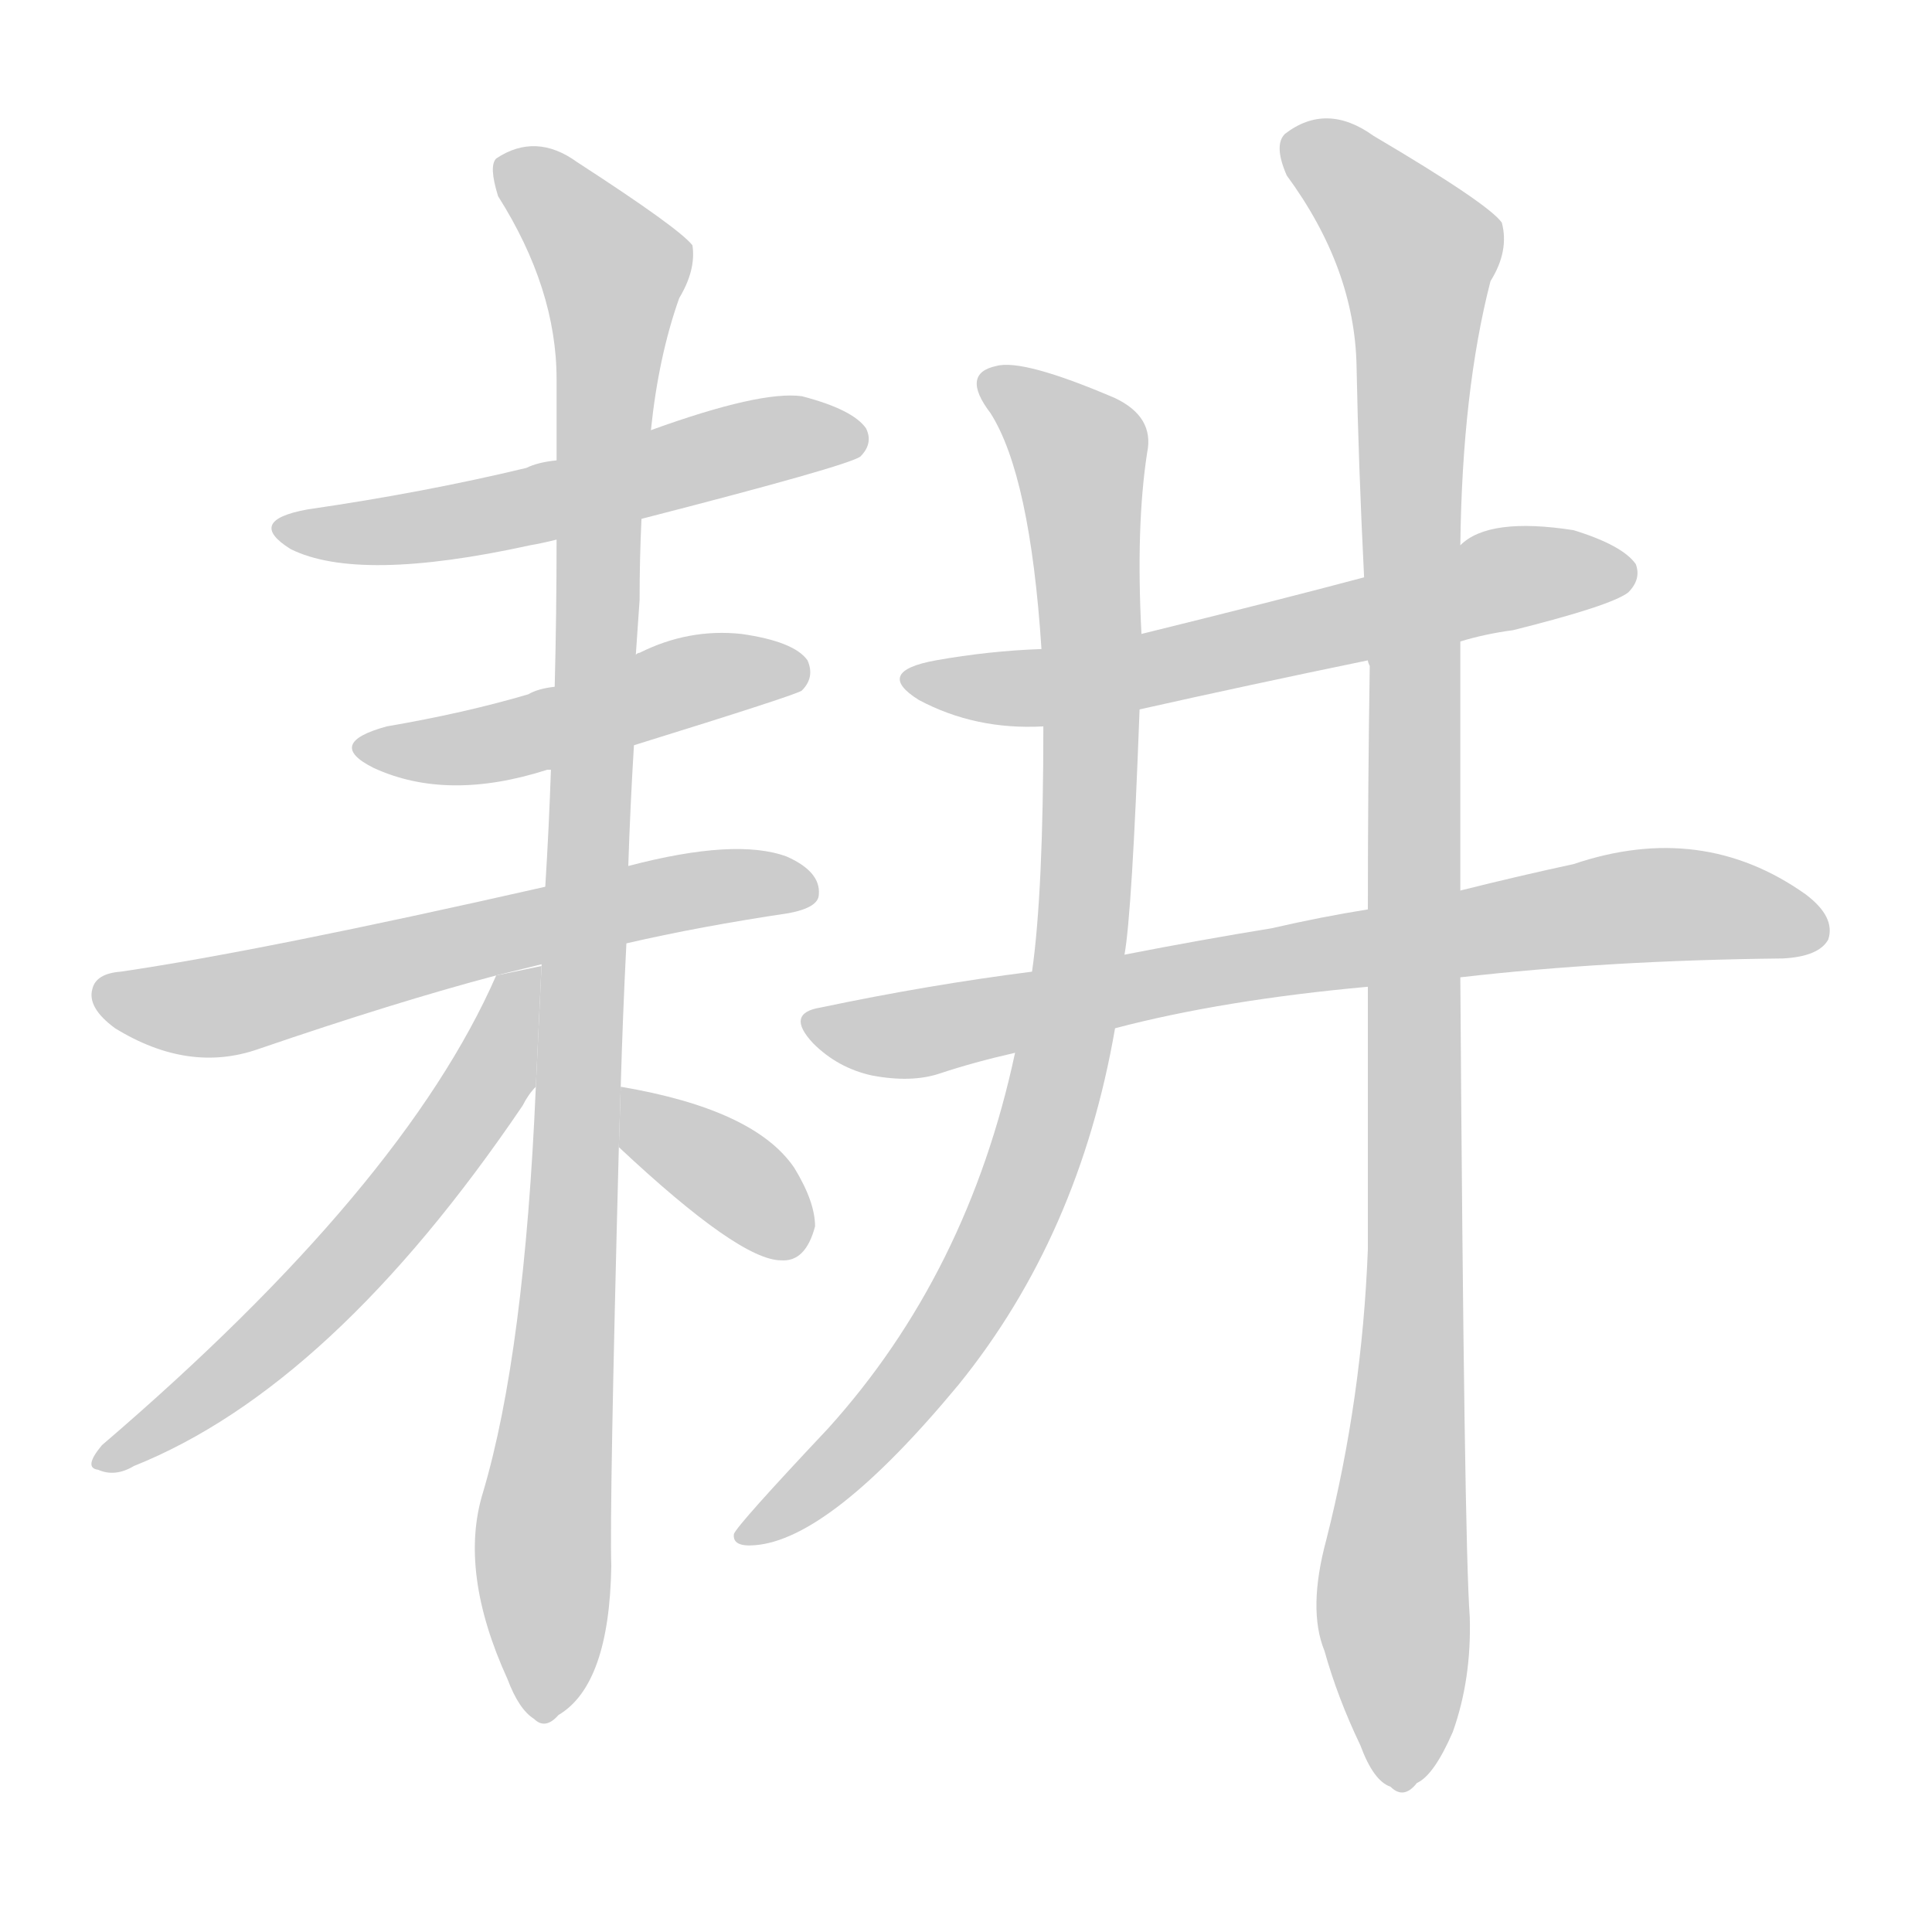 <!--
AnimCJK 2016-2017 Copyright Francois Mizessyn, http://gooo.free.fr/animCJK/
Derived from:
    MakeMeAHanzi project - https://github.com/skishore/makemeahanzi
    Arphic PL KaitiM GB - https://apps.ubuntu.com/cat/applications/precise/fonts-arphic-gkai00mp/
    Arphic PL UKai - https://apps.ubuntu.com/cat/applications/fonts-arphic-ukai/
You can redistribute and/or modify this file under the terms of the Arphic Public License
as published by Arphic Technology Co., Ltd.
You should have received a copy of this license (the directory "APL") along with this file;
if not, see http://ftp.gnu.org/non-gnu/chinese-fonts-truetype/LICENSE.
-->
<svg id="z32789" class="acjk" version="1.1" viewBox="0 0 1024 1024" xmlns="http://www.w3.org/2000/svg" xmlns:xlink="http://www.w3.org/1999/xlink">
<style>
<![CDATA[
	@keyframes z32789k {
		from {
			stroke:#c00;
			stroke-dashoffset:3000;
		}
		75% {
			stroke:#c00;
			stroke-dashoffset:0;
		}
		to {
			stroke:#000;
		}
	}
	#z32789 path[clip-path] {
		animation:z32789k 1s linear both;
		stroke-dasharray:3000;
		stroke-width:128;
		stroke-linecap:round;
		fill:none;
	}
	#z32789 path[clip-path="url(#z32789c1)"] {animation-delay:1s;}
	#z32789 path[clip-path="url(#z32789c2)"] {animation-delay:2s;}
	#z32789 path[clip-path="url(#z32789c3)"] {animation-delay:3s;}
	#z32789 path[clip-path="url(#z32789c4)"] {animation-delay:4s;}
	#z32789 path[clip-path="url(#z32789c5)"] {animation-delay:5s;}
	#z32789 path[clip-path="url(#z32789c6)"] {animation-delay:6s;}
	#z32789 path[clip-path="url(#z32789c7)"] {animation-delay:7s;}
	#z32789 path[clip-path="url(#z32789c8)"] {animation-delay:8s;}
	#z32789 path[clip-path="url(#z32789c9)"] {animation-delay:9s;}
	#z32789 path[clip-path="url(#z32789c10)"] {animation-delay:10s;}
	#z32789 path {fill:#ccc;}
]]>
</style>
<g transform="scale(1,-1) translate(0,-900)">
	<path id="z32789d1" d="M340 625Q449 653 456 658Q463 665 459 673Q452 683 425 690Q403 693 345 672L295 656Q285 655 279 652Q225 639 163 630Q130 624 154 609Q190 591 281 611Q287 612 295 614L340 625Z"/>
	<path id="z32789d2" d="M336 505Q423 532 425 534Q432 541 428 550Q421 560 393 564Q365 567 339 554Q338 554 337 553L294 536Q285 535 280 532Q246 522 205 515Q172 506 198 493Q237 475 290 492L292 492L336 505Z"/>
	<path id="z32789d3" d="M332 400Q371 409 418 416Q434 419 434 426Q435 438 417 446Q390 456 333 441L289 430Q139 396 64 385Q51 384 49 376Q46 366 61 355Q100 331 137 344Q210 369 263 383L332 400Z"/>
	<path id="z32789d4" d="M329 324Q330 360 332 400L333 441Q334 472 336 505L337 553Q338 568 339 582Q339 604 340 625L345 672Q349 711 360 742Q369 757 367 770Q360 779 306 814Q284 830 263 816Q259 812 264 796Q295 747 295 699Q295 678 295 656L295 614Q295 575 294 536L292 492Q291 462 289 430L284 324Q278 183 256 109Q243 67 269 10Q275 -6 283 -11Q289 -17 296 -9Q323 7 324 70Q323 101 328 292L329 324Z"/>
	<path id="z32789d5" d="M263 383Q214 271 54 134Q44 122 52 121Q61 117 71 123Q176 165 277 314Q280 320 284 324L287 388L263 383Z"/>
	<path id="z32789d6" d="M328 292Q392 232 414 232Q427 231 432 250Q432 263 421 281Q400 312 329 324L328 292Z"/>
	<path id="z32789d7" d="M774 560Q787 564 802 566Q854 579 863 586Q870 593 867 601Q860 611 834 619Q789 626 774 611L723 594Q678 582 605 564L552 556Q524 555 496 550Q463 544 487 529Q517 513 553 515L604 524Q662 537 725 550L774 560Z"/>
	<path id="z32789d8" d="M774 382Q852 391 945 392Q964 393 969 402Q973 414 957 426Q902 465 834 442Q806 436 774 428L725 418Q700 414 674 408Q637 402 596 394L547 385Q492 378 435 366Q416 363 431 347Q444 334 462 330Q483 326 498 331Q516 337 538 342L591 355Q648 370 725 377L774 382Z"/>
	<path id="z32789d9" d="M605 564Q602 621 608 660Q612 679 591 689Q542 710 528 706Q509 702 525 681Q546 648 552 556L553 515Q553 427 547 385L538 342Q513 225 439 143Q391 92 389 87Q388 80 400 81Q440 84 508 166Q572 245 591 355L596 394Q600 416 604 524L605 564Z"/>
	<path id="z32789d10" d="M703 84Q693 47 702 25Q709 0 721 -25Q728 -44 737 -47Q744 -54 751 -45Q760 -41 770 -18Q780 10 779 43Q776 83 774 382L774 428Q774 489 774 560L774 611Q775 693 790 751Q800 767 796 782Q789 792 728 828Q703 846 681 829Q675 823 682 807Q718 758 719 706Q720 654 723 594L725 550Q725 549 726 547Q725 484 725 418L725 377Q725 310 725 238Q722 159 703 84Z"/>
	<defs>
		<clipPath id="z32789c1"><use xlink:href="#z32789d1"/></clipPath>
		<clipPath id="z32789c2"><use xlink:href="#z32789d2"/></clipPath>
		<clipPath id="z32789c3"><use xlink:href="#z32789d3"/></clipPath>
		<clipPath id="z32789c4"><use xlink:href="#z32789d4"/></clipPath>
		<clipPath id="z32789c5"><use xlink:href="#z32789d5"/></clipPath>
		<clipPath id="z32789c6"><use xlink:href="#z32789d6"/></clipPath>
		<clipPath id="z32789c7"><use xlink:href="#z32789d7"/></clipPath>
		<clipPath id="z32789c8"><use xlink:href="#z32789d8"/></clipPath>
		<clipPath id="z32789c9"><use xlink:href="#z32789d9"/></clipPath>
		<clipPath id="z32789c10"><use xlink:href="#z32789d10"/></clipPath>
	</defs>
	<path pathLength="2999" clip-path="url(#z32789c1)" d="M152 620L454 666"/>
	<path pathLength="2999" clip-path="url(#z32789c2)" d="M195 504L425 548"/>
	<path pathLength="2999" clip-path="url(#z32789c3)" d="M54 373L105 365L428 429"/>
	<path pathLength="2999" clip-path="url(#z32789c4)" d="M267 813L328 752L291 -8"/>
	<path pathLength="2999" clip-path="url(#z32789c5)" d="M279 380L206 255L58 126"/>
	<path pathLength="2999" clip-path="url(#z32789c6)" d="M334 318L426 244"/>
	<path pathLength="2999" clip-path="url(#z32789c7)" d="M484 542L588 541L860 600"/>
	<path pathLength="2999" clip-path="url(#z32789c8)" d="M430 359L482 352L854 419L965 411"/>
	<path pathLength="2999" clip-path="url(#z32789c9)" d="M524 698L573 659L568 365L516 216L399 86"/>
	<path pathLength="2999" clip-path="url(#z32789c10)" d="M684 824L755 763L741 -43"/>
</g>
</svg>